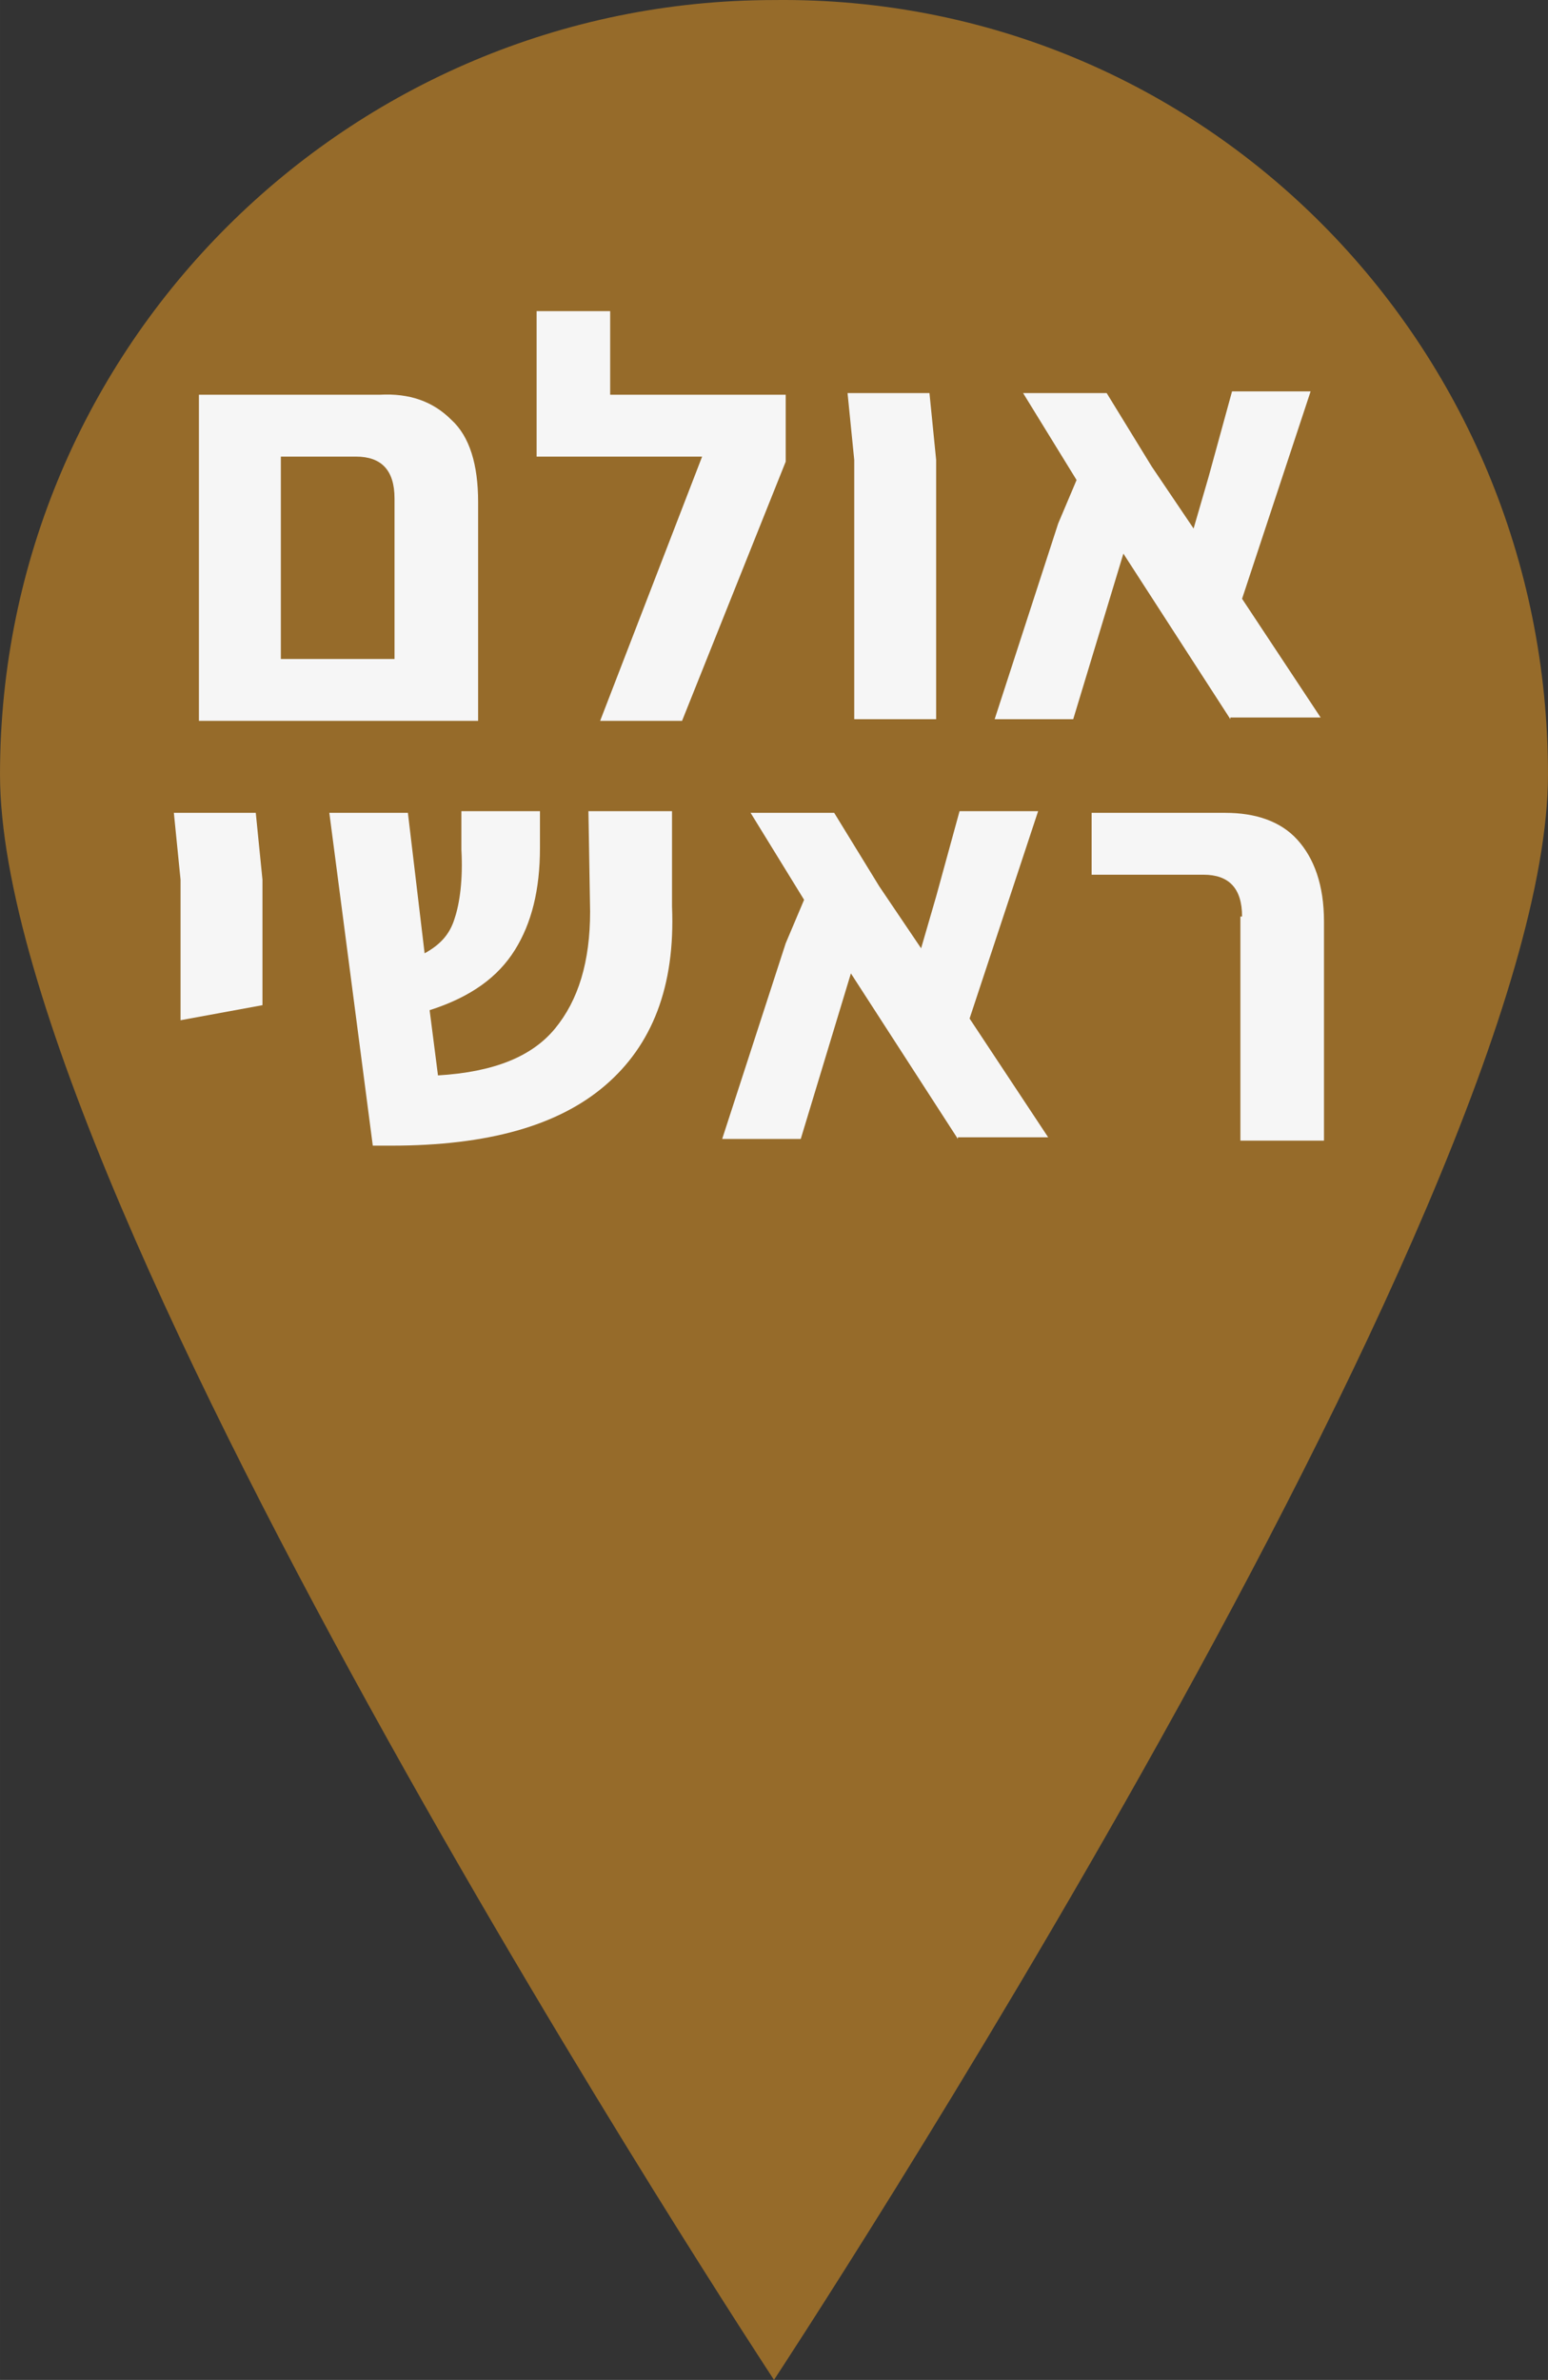 <?xml version="1.0" encoding="UTF-8" standalone="no"?>
<svg
   xmlns:dc="http://purl.org/dc/elements/1.1/"
   xmlns:cc="http://creativecommons.org/ns#"
   xmlns:rdf="http://www.w3.org/1999/02/22-rdf-syntax-ns#"
   xmlns:svg="http://www.w3.org/2000/svg"
   xmlns="http://www.w3.org/2000/svg"
   version="1.1"
   id="svg5664"
   viewBox="0 0 92.6 142.303"
   height="40.161mm"
   width="26.134mm">
  <rect x="0" y="0" width="92.6" height="142.303" fill="#333333" stroke="none"/>
  <defs
     id="defs5666" />
  <g
     transform="translate(-336.557,-544.068)"
     id="layer1">
    <path
       style="fill:#966b2a;fill-opacity:1"
       d="m 429.157,590.371 c 0,25.7 -46.3,96 -46.3,96 0,0 -46.3,-70.3 -46.3,-96 0,-25.7 20.9,-46.3 46.3,-46.3 25.7,-0.3 46.3,20.6 46.3,46.3"
       class="st4257"
       id="path659_2_" />
    <g
       transform="translate(-490.143,304.871)"
       id="g357">
      <path
         style="fill:#f6f6f6"
         id="path359"
         d="m 853.7,264.3 c 1.1,1 1.6,2.7 1.6,4.9 l 0,13.1 -5,0 -10.7,0 -1,0 0,-19.5 4.9,0 5.9,0 c 1.8,-0.1 3.2,0.4 4.3,1.5 z m -3.4,14.3 0,-9.6 c 0,-1.7 -0.8,-2.5 -2.3,-2.5 l -4.5,0 0,12.1 6.8,0 z"
         class="st4183" />
      <path
         style="fill:#f6f6f6"
         id="path361"
         d="m 873.7,262.7 0,4.1 -6.2,15.5 -4.9,0 6.1,-15.8 -9.9,0 0,-8.7 4.4,0 0,5 10.5,0 z"
         class="st4183" />
      <path
         style="fill:#f6f6f6"
         id="path363"
         d="m 877.8,266.7 -0.4,-4 4.9,0 0.4,4 0,15.5 -4.9,0 0,-15.5 z"
         class="st4183" />
      <path
         style="fill:#f6f6f6"
         id="path365"
         d="m 900.3,282.2 -6.4,-9.9 -3,9.9 -4.7,0 3.8,-11.7 1.1,-2.6 -3.2,-5.2 5,0 2.7,4.4 2.5,3.7 0.9,-3.1 1.4,-5.1 4.7,0 -4.1,12.4 4.7,7.1 -5.4,0 z"
         class="st4183" />
      <path
         style="fill:#f6f6f6"
         id="path367"
         d="m 837.5,291.8 -0.4,-4 4.9,0 0.4,4 0,5.3 0,2.2 -4.9,0.9 0,-8.4 z"
         class="st4183" />
      <path
         style="fill:#f6f6f6"
         id="path369"
         d="m 862.9,304.1 c -2.8,2.4 -7,3.6 -12.8,3.6 l -1.1,0 -2.6,-19.9 4.7,0 1,8.4 c 0.9,-0.5 1.5,-1.1 1.8,-2.1 0.3,-0.9 0.5,-2.3 0.4,-4.1 l 0,-2.3 4.7,0 0,2.2 c 0,2.5 -0.5,4.5 -1.5,6.1 -1,1.6 -2.6,2.8 -5.1,3.6 l 0.5,3.9 c 3.3,-0.2 5.6,-1.1 7,-2.8 1.4,-1.7 2.1,-4 2.1,-7 l -0.1,-6 5,0 0,5.7 c 0.2,4.8 -1.2,8.3 -4,10.7 z"
         class="st4183" />
      <path
         style="fill:#f6f6f6"
         id="path371"
         d="m 884,307.3 -6.4,-9.9 -3,9.9 -4.7,0 3.8,-11.7 1.1,-2.6 -3.2,-5.2 5,0 2.7,4.4 2.5,3.7 0.9,-3.1 1.4,-5.1 4.7,0 -4.1,12.4 4.7,7.1 -5.4,0 z"
         class="st4183" />
      <path
         style="fill:#f6f6f6"
         id="path373"
         d="m 901,294 c 0,-1.7 -0.8,-2.5 -2.3,-2.5 l -6.7,0 0,-3.7 8,0 c 1.8,0 3.3,0.5 4.3,1.6 1,1.1 1.6,2.7 1.6,4.9 l 0,13.1 -5,0 0,-13.4 z"
         class="st4183" />
    </g>
  </g>
</svg>
